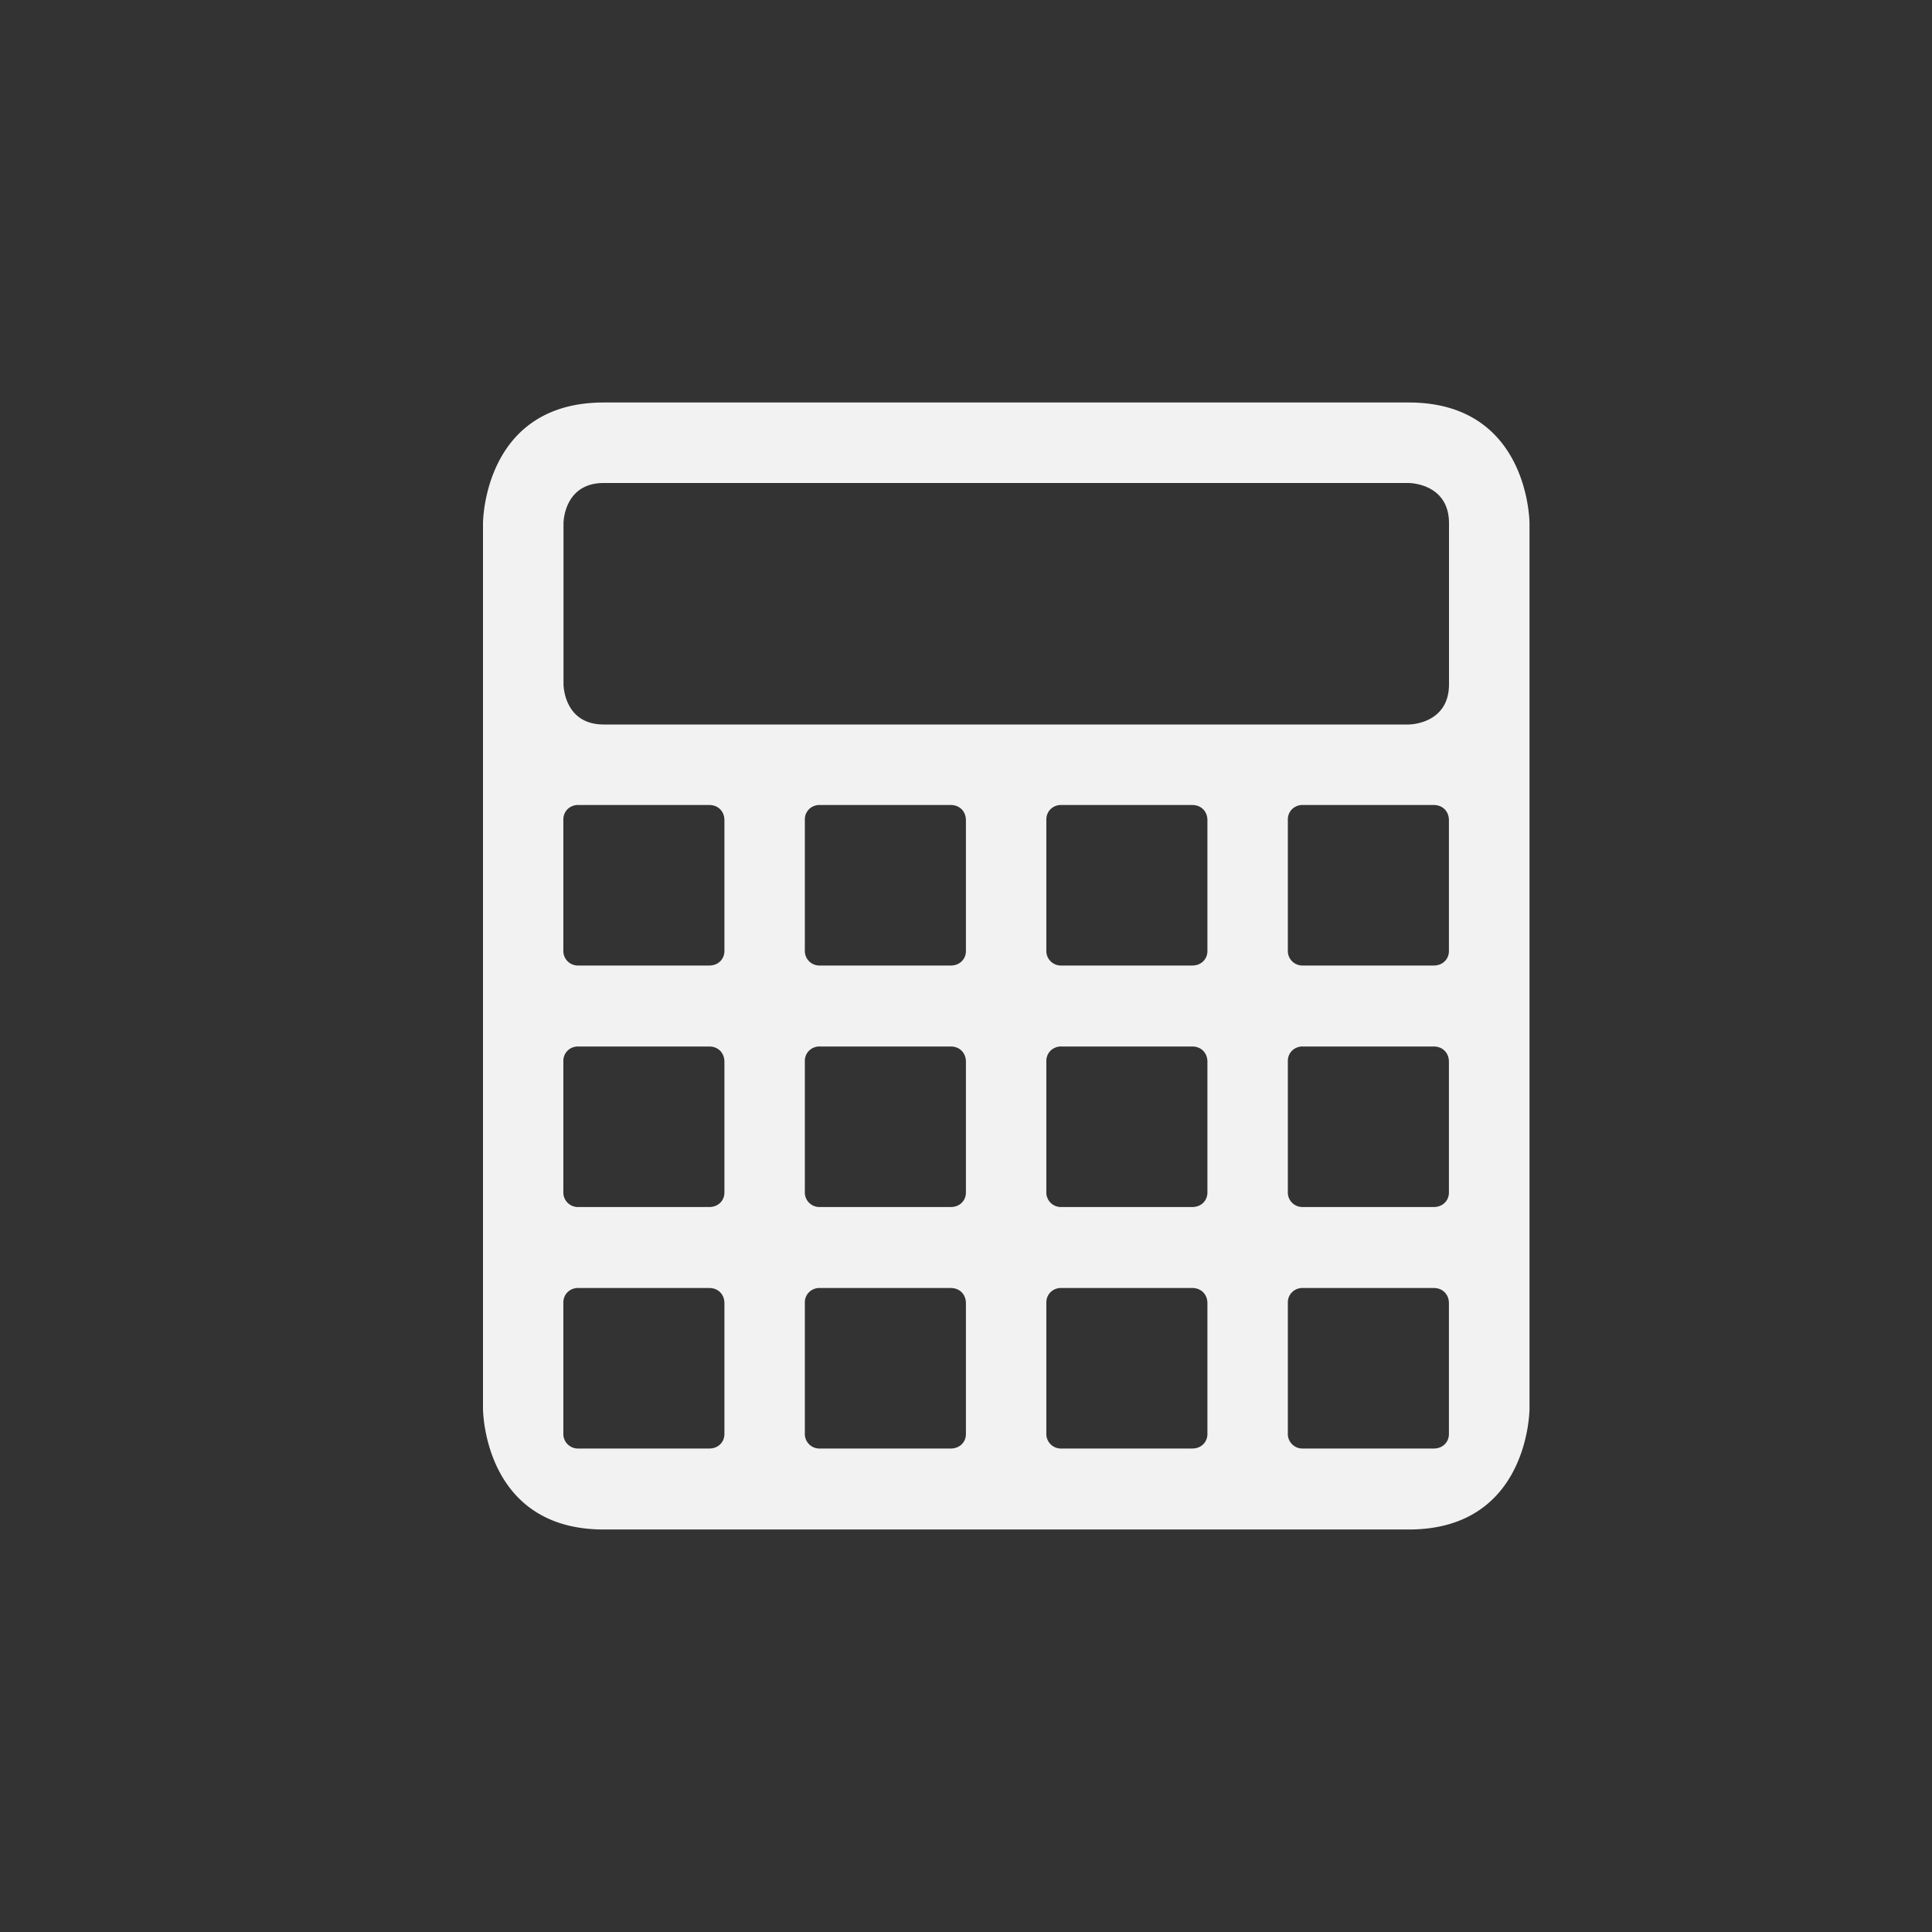 <?xml version="1.0" encoding="UTF-8" standalone="no"?>
<svg
   height="24"
   width="24"
   version="1.1"
   id="svg1"
   sodipodi:docname="accessories-calculator-symbolic.svg"
   inkscape:version="1.4.2 (ebf0e940d0, 2025-05-08)"
   xmlns:inkscape="http://www.inkscape.org/namespaces/inkscape"
   xmlns:sodipodi="http://sodipodi.sourceforge.net/DTD/sodipodi-0.dtd"
   xmlns="http://www.w3.org/2000/svg"
   xmlns:svg="http://www.w3.org/2000/svg">
  <rect width="100%" height="100%" fill="#333333" stroke="none"/>
  <defs
     id="defs1">
    <style
       id="current-color-scheme"
       type="text/css">
        .ColorScheme-Text { color:#f2f2f2; }
     </style>
  </defs>
  <sodipodi:namedview
     id="namedview1"
     pagecolor="#ffffff"
     bordercolor="#000000"
     borderopacity="0.25"
     inkscape:showpageshadow="2"
     inkscape:pageopacity="0.0"
     inkscape:pagecheckerboard="0"
     inkscape:deskcolor="#d1d1d1"
     inkscape:zoom="33.125"
     inkscape:cx="12"
     inkscape:cy="12"
     inkscape:window-width="1920"
     inkscape:window-height="1010"
     inkscape:window-x="0"
     inkscape:window-y="0"
     inkscape:window-maximized="1"
     inkscape:current-layer="svg1" />
  <path
     id="path1"
     style="fill:currentColor"
     class="ColorScheme-Text"
     d="M 7.5,5 C 6,5 6,6.5 6,6.5 v 11 c 0,0 0,1.5 1.5,1.5 h 10 c 1.5,0 1.5,-1.5 1.5,-1.5 V 6.5 C 19,6.5 19,5 17.5,5 Z m 0,1 h 10 c 0,0 0.5,0 0.5,0.5 v 2 C 18,9 17.5,9 17.5,9 H 7.5 C 7,9 7,8.5 7,8.5 v -2 C 7,6.5 7,6 7.5,6 Z m -0.334,4 c 0.007,-6.104e-4 0.013,0 0.02,0 h 1.625 c 0.11,0 0.188,0.079 0.188,0.189 v 1.625 c 0,0.1 -0.076,0.18 -0.188,0.18 h -1.625 a 0.181,0.181 0 0 1 -0.188,-0.189 v -1.625 c 3e-7,-0.094 0.068,-0.171 0.168,-0.18 z m 3,0 c 0.007,-6.104e-4 0.013,0 0.02,0 h 1.625 c 0.11,0 0.188,0.079 0.188,0.189 v 1.625 c 0,0.1 -0.076,0.18 -0.188,0.18 h -1.625 A 0.181,0.181 0 0 1 9.998,11.805 v -1.625 c 3e-7,-0.094 0.068,-0.171 0.168,-0.18 z m 3,0 c 0.007,-6.104e-4 0.013,0 0.02,0 h 1.625 c 0.11,0 0.188,0.079 0.188,0.189 v 1.625 c 0,0.1 -0.076,0.18 -0.188,0.18 h -1.625 a 0.181,0.181 0 0 1 -0.188,-0.189 v -1.625 c 0,-0.094 0.068,-0.171 0.168,-0.18 z m 3,0 c 0.007,-6.104e-4 0.013,0 0.02,0 h 1.625 c 0.11,0 0.188,0.079 0.188,0.189 v 1.625 c 0,0.1 -0.076,0.18 -0.188,0.18 h -1.625 a 0.181,0.181 0 0 1 -0.188,-0.189 v -1.625 c 0,-0.094 0.068,-0.171 0.168,-0.18 z m -9,3 c 0.007,-6.1e-4 0.013,0 0.02,0 h 1.625 c 0.11,0 0.188,0.079 0.188,0.189 v 1.625 c 0,0.1 -0.076,0.18 -0.188,0.18 h -1.625 a 0.181,0.181 0 0 1 -0.188,-0.189 v -1.625 c 3e-7,-0.094 0.068,-0.171 0.168,-0.18 z m 3,0 c 0.007,-6.1e-4 0.013,0 0.02,0 h 1.625 c 0.11,0 0.188,0.079 0.188,0.189 v 1.625 c 0,0.1 -0.076,0.18 -0.188,0.18 h -1.625 A 0.181,0.181 0 0 1 9.998,14.805 v -1.625 c 3e-7,-0.094 0.068,-0.171 0.168,-0.18 z m 3,0 c 0.007,-6.1e-4 0.013,0 0.02,0 h 1.625 c 0.11,0 0.188,0.079 0.188,0.189 v 1.625 c 0,0.1 -0.076,0.18 -0.188,0.18 h -1.625 a 0.181,0.181 0 0 1 -0.188,-0.189 v -1.625 c 0,-0.094 0.068,-0.171 0.168,-0.18 z m 3,0 c 0.007,-6.1e-4 0.013,0 0.02,0 h 1.625 c 0.11,0 0.188,0.079 0.188,0.189 v 1.625 c 0,0.1 -0.076,0.18 -0.188,0.18 h -1.625 a 0.181,0.181 0 0 1 -0.188,-0.189 v -1.625 c 0,-0.094 0.068,-0.171 0.168,-0.18 z m -9,3 c 0.007,-6.11e-4 0.013,0 0.02,0 h 1.625 c 0.11,0 0.188,0.079 0.188,0.189 v 1.625 c 0,0.1 -0.076,0.18 -0.188,0.18 h -1.625 a 0.181,0.181 0 0 1 -0.188,-0.189 v -1.625 c 0,-0.094 0.068,-0.171 0.168,-0.18 z m 3,0 c 0.007,-6.11e-4 0.013,0 0.02,0 h 1.625 c 0.11,0 0.188,0.079 0.188,0.189 v 1.625 c 0,0.1 -0.076,0.18 -0.188,0.18 h -1.625 A 0.181,0.181 0 0 1 9.998,17.805 v -1.625 c 0,-0.094 0.068,-0.171 0.168,-0.18 z m 3,0 c 0.007,-6.11e-4 0.013,0 0.02,0 h 1.625 c 0.11,0 0.188,0.079 0.188,0.189 v 1.625 c 0,0.1 -0.076,0.18 -0.188,0.18 h -1.625 a 0.181,0.181 0 0 1 -0.188,-0.189 v -1.625 c 0,-0.094 0.068,-0.171 0.168,-0.18 z m 3,0 c 0.007,-6.11e-4 0.013,0 0.02,0 h 1.625 c 0.11,0 0.188,0.079 0.188,0.189 v 1.625 c 0,0.1 -0.076,0.18 -0.188,0.18 h -1.625 a 0.181,0.181 0 0 1 -0.188,-0.189 v -1.625 c 0,-0.094 0.068,-0.171 0.168,-0.18 z" />
</svg>
